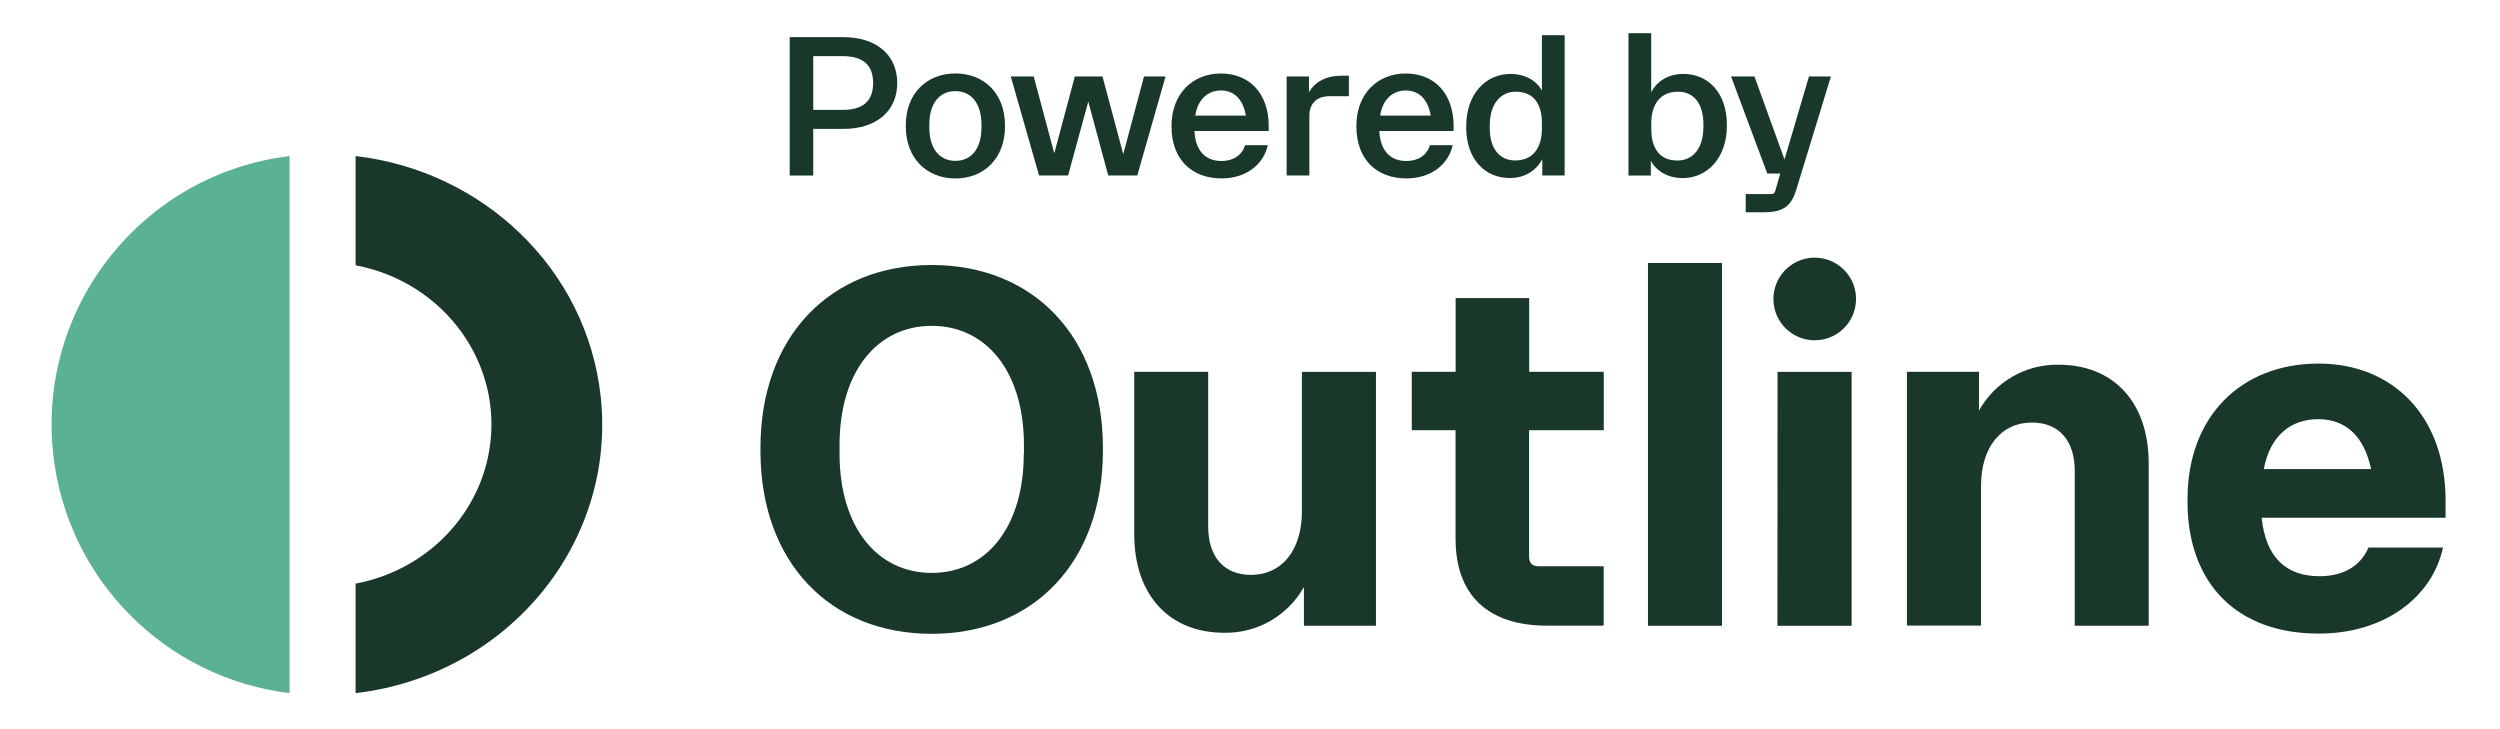 <?xml version="1.0" encoding="UTF-8"?>
<svg id="Layer_1" data-name="Layer 1" xmlns="http://www.w3.org/2000/svg" viewBox="0 0 596.22 173.86">
  <defs>
    <style>
      .cls-1 {
        fill: #193829;
      }

      .cls-2 {
        fill: #5bb193;
      }
    </style>
  </defs>
  <g>
    <path class="cls-1" d="M188.34,8.86h12.82c7.78,0,12.82,4.19,12.82,10.94s-5.04,10.94-12.82,10.94h-7.21v11.12h-5.61V8.86Zm12.63,17.35c4.85,0,7.26-2.12,7.26-6.41s-2.4-6.41-7.26-6.41h-7.02v12.82h7.02Z"/>
    <path class="cls-1" d="M216.02,30.16v-.24c0-7.59,4.95-12.4,11.83-12.4s11.83,4.81,11.83,12.4v.24c0,7.54-4.95,12.4-11.83,12.4s-11.83-4.85-11.83-12.4Zm18.05,.19v-.61c0-5.23-2.55-8.01-6.22-8.01s-6.22,2.78-6.22,8.01v.61c0,5.28,2.55,8.01,6.22,8.01s6.22-2.73,6.22-8.01Z"/>
    <path class="cls-1" d="M241.06,18.24h5.47l4.9,18.33,4.9-18.33h6.6l4.95,18.52,4.95-18.52h5.14l-6.74,23.61h-6.93l-4.76-17.63-4.81,17.63h-6.93l-6.74-23.61Z"/>
    <path class="cls-1" d="M279.39,30.26v-.19c0-7.64,4.95-12.54,11.78-12.54s11.41,4.76,11.41,12.58v1.13h-17.72c.24,4.76,2.64,7.16,6.46,7.16,2.83,0,4.9-1.41,5.61-3.77h5.42c-1.04,4.71-5.28,7.92-11.03,7.92-7.21,0-11.92-4.67-11.92-12.3Zm5.66-2.69h12.07c-.66-3.96-2.88-5.99-5.94-5.99s-5.51,2.03-6.13,5.99Z"/>
    <path class="cls-1" d="M306.84,18.24h5.33v3.77c1.46-2.54,4.15-3.96,7.78-3.96h1.74v4.9h-4.71c-2.92,0-4.71,1.74-4.71,4.62v14.28h-5.42V18.24Z"/>
    <path class="cls-1" d="M323.48,30.26v-.19c0-7.64,4.95-12.54,11.78-12.54s11.41,4.76,11.41,12.58v1.13h-17.72c.24,4.76,2.64,7.16,6.46,7.16,2.83,0,4.9-1.41,5.61-3.77h5.42c-1.04,4.71-5.28,7.92-11.03,7.92-7.21,0-11.92-4.67-11.92-12.3Zm5.66-2.69h12.07c-.66-3.96-2.88-5.99-5.94-5.99s-5.51,2.03-6.13,5.99Z"/>
    <path class="cls-1" d="M349.68,30.35v-.28c0-7.73,4.71-12.44,10.56-12.44,3.3,0,6.03,1.41,7.49,3.96V8.39h5.42V41.85h-5.33v-3.91c-1.46,2.83-4.29,4.52-7.78,4.52-5.89,0-10.37-4.48-10.37-12.11Zm18.05,.24v-1.18c0-5.28-2.5-7.54-6.27-7.54-3.54,0-6.17,2.88-6.17,8.01v.66c0,5,2.4,7.73,6.08,7.73,3.91,0,6.36-2.64,6.36-7.68Z"/>
    <path class="cls-1" d="M393.7,38.32v3.54h-5.33V7.92h5.42v14.09c1.46-2.78,4.19-4.38,7.68-4.38,5.89,0,10.37,4.48,10.37,12.16v.19c0,7.73-4.71,12.49-10.51,12.49-3.39,0-6.22-1.51-7.64-4.15Zm12.54-8.15v-.57c0-5.04-2.4-7.73-6.08-7.73-3.91,0-6.36,2.64-6.36,7.64v1.13c0,5.28,2.45,7.64,6.22,7.64s6.22-2.92,6.22-8.11Z"/>
    <path class="cls-1" d="M412.86,18.24h5.56l7.16,19.8,5.84-19.8h5.23l-8.25,26.96c-1.23,4.1-3.25,5.42-7.78,5.42h-4.29v-4.34h5.89c.75,0,.99-.14,1.18-.85l1.18-4.05h-3.11l-8.63-23.14Z"/>
  </g>
  <g id="ART">
    <path class="cls-1" d="M181.36,107.54v-.72c0-26.68,16.71-43.62,40.85-43.62s40.82,16.94,40.82,43.62v.72c0,26.68-16.71,43.62-40.85,43.62s-40.82-16.94-40.82-43.62Zm62.84,.6v-1.95c0-17.78-9.13-28.48-21.99-28.48s-21.99,10.7-21.99,28.48v1.95c0,17.79,9.13,28.49,21.99,28.49s21.95-10.7,21.95-28.49h.04Z"/>
    <path class="cls-1" d="M328.15,149.23h-17.18v-9.25c-3.83,6.86-11.12,11.06-18.98,10.93-12.98,0-21.49-8.79-21.49-23.55v-38.69h17.64v36.89c0,7.21,3.72,11.54,10.22,11.54,7.33,0,12.13-5.86,12.13-15.14v-33.28h17.66v60.56Z"/>
    <path class="cls-1" d="M347.13,128.56v-25.96h-10.44v-13.93h10.46v-17.58h17.54v17.58h17.79v13.93h-17.81v30.05c0,1.68,.72,2.4,2.4,2.4h15.39v14.17h-13.46c-14.18,0-21.86-7.33-21.86-20.67Z"/>
    <path class="cls-1" d="M393.02,62.72h17.66v86.52h-17.66V62.72Z"/>
    <path class="cls-1" d="M422.94,71.61c-.17-5.44,4.1-9.99,9.54-10.16,5.44-.17,9.99,4.1,10.16,9.54,0,.21,0,.41,0,.62-.17,5.44-4.72,9.71-10.16,9.54-5.2-.16-9.38-4.34-9.54-9.54Zm.98,17.07h17.67v60.57h-17.69l.02-60.57Z"/>
    <path class="cls-1" d="M454.78,88.67h17.18v9.25c3.83-6.87,11.13-11.08,18.99-10.94,12.97,0,21.49,8.79,21.49,23.55v38.7h-17.64v-36.92c0-7.21-3.73-11.54-10.22-11.54-7.33,0-12.13,5.86-12.13,15.14v33.28h-17.67v-60.53Z"/>
    <path class="cls-1" d="M521.7,119.56v-.61c0-19.46,12.61-32.24,31.26-32.24,17.58,0,30.28,12.38,30.28,32.69v4.08h-43.86c.98,9.5,5.86,13.94,13.82,13.94,5.76,0,9.85-2.53,11.65-6.84h17.78c-2.64,12.13-14.3,20.52-29.56,20.52-19.36,.06-31.38-11.72-31.38-31.54Zm18.18-7.69h25.6c-1.68-7.93-6.13-11.9-12.61-11.9s-11.46,3.84-12.98,11.9Z"/>
  </g>
  <path class="cls-1" d="M143.25,94.5c-3.3-30.21-27.86-53.73-58.44-57.28v26.05c21.26,4.02,35.46,23.66,31.83,44.4-2.78,15.91-15.5,28.43-31.83,31.52v26.11c36.18-4.22,62.27-35.69,58.44-70.8Z"/>
  <path class="cls-2" d="M12.66,108.02c3.18,30.21,26.89,53.73,56.41,57.28V37.22C34.15,41.44,8.96,72.91,12.66,108.02Z"/>
</svg>